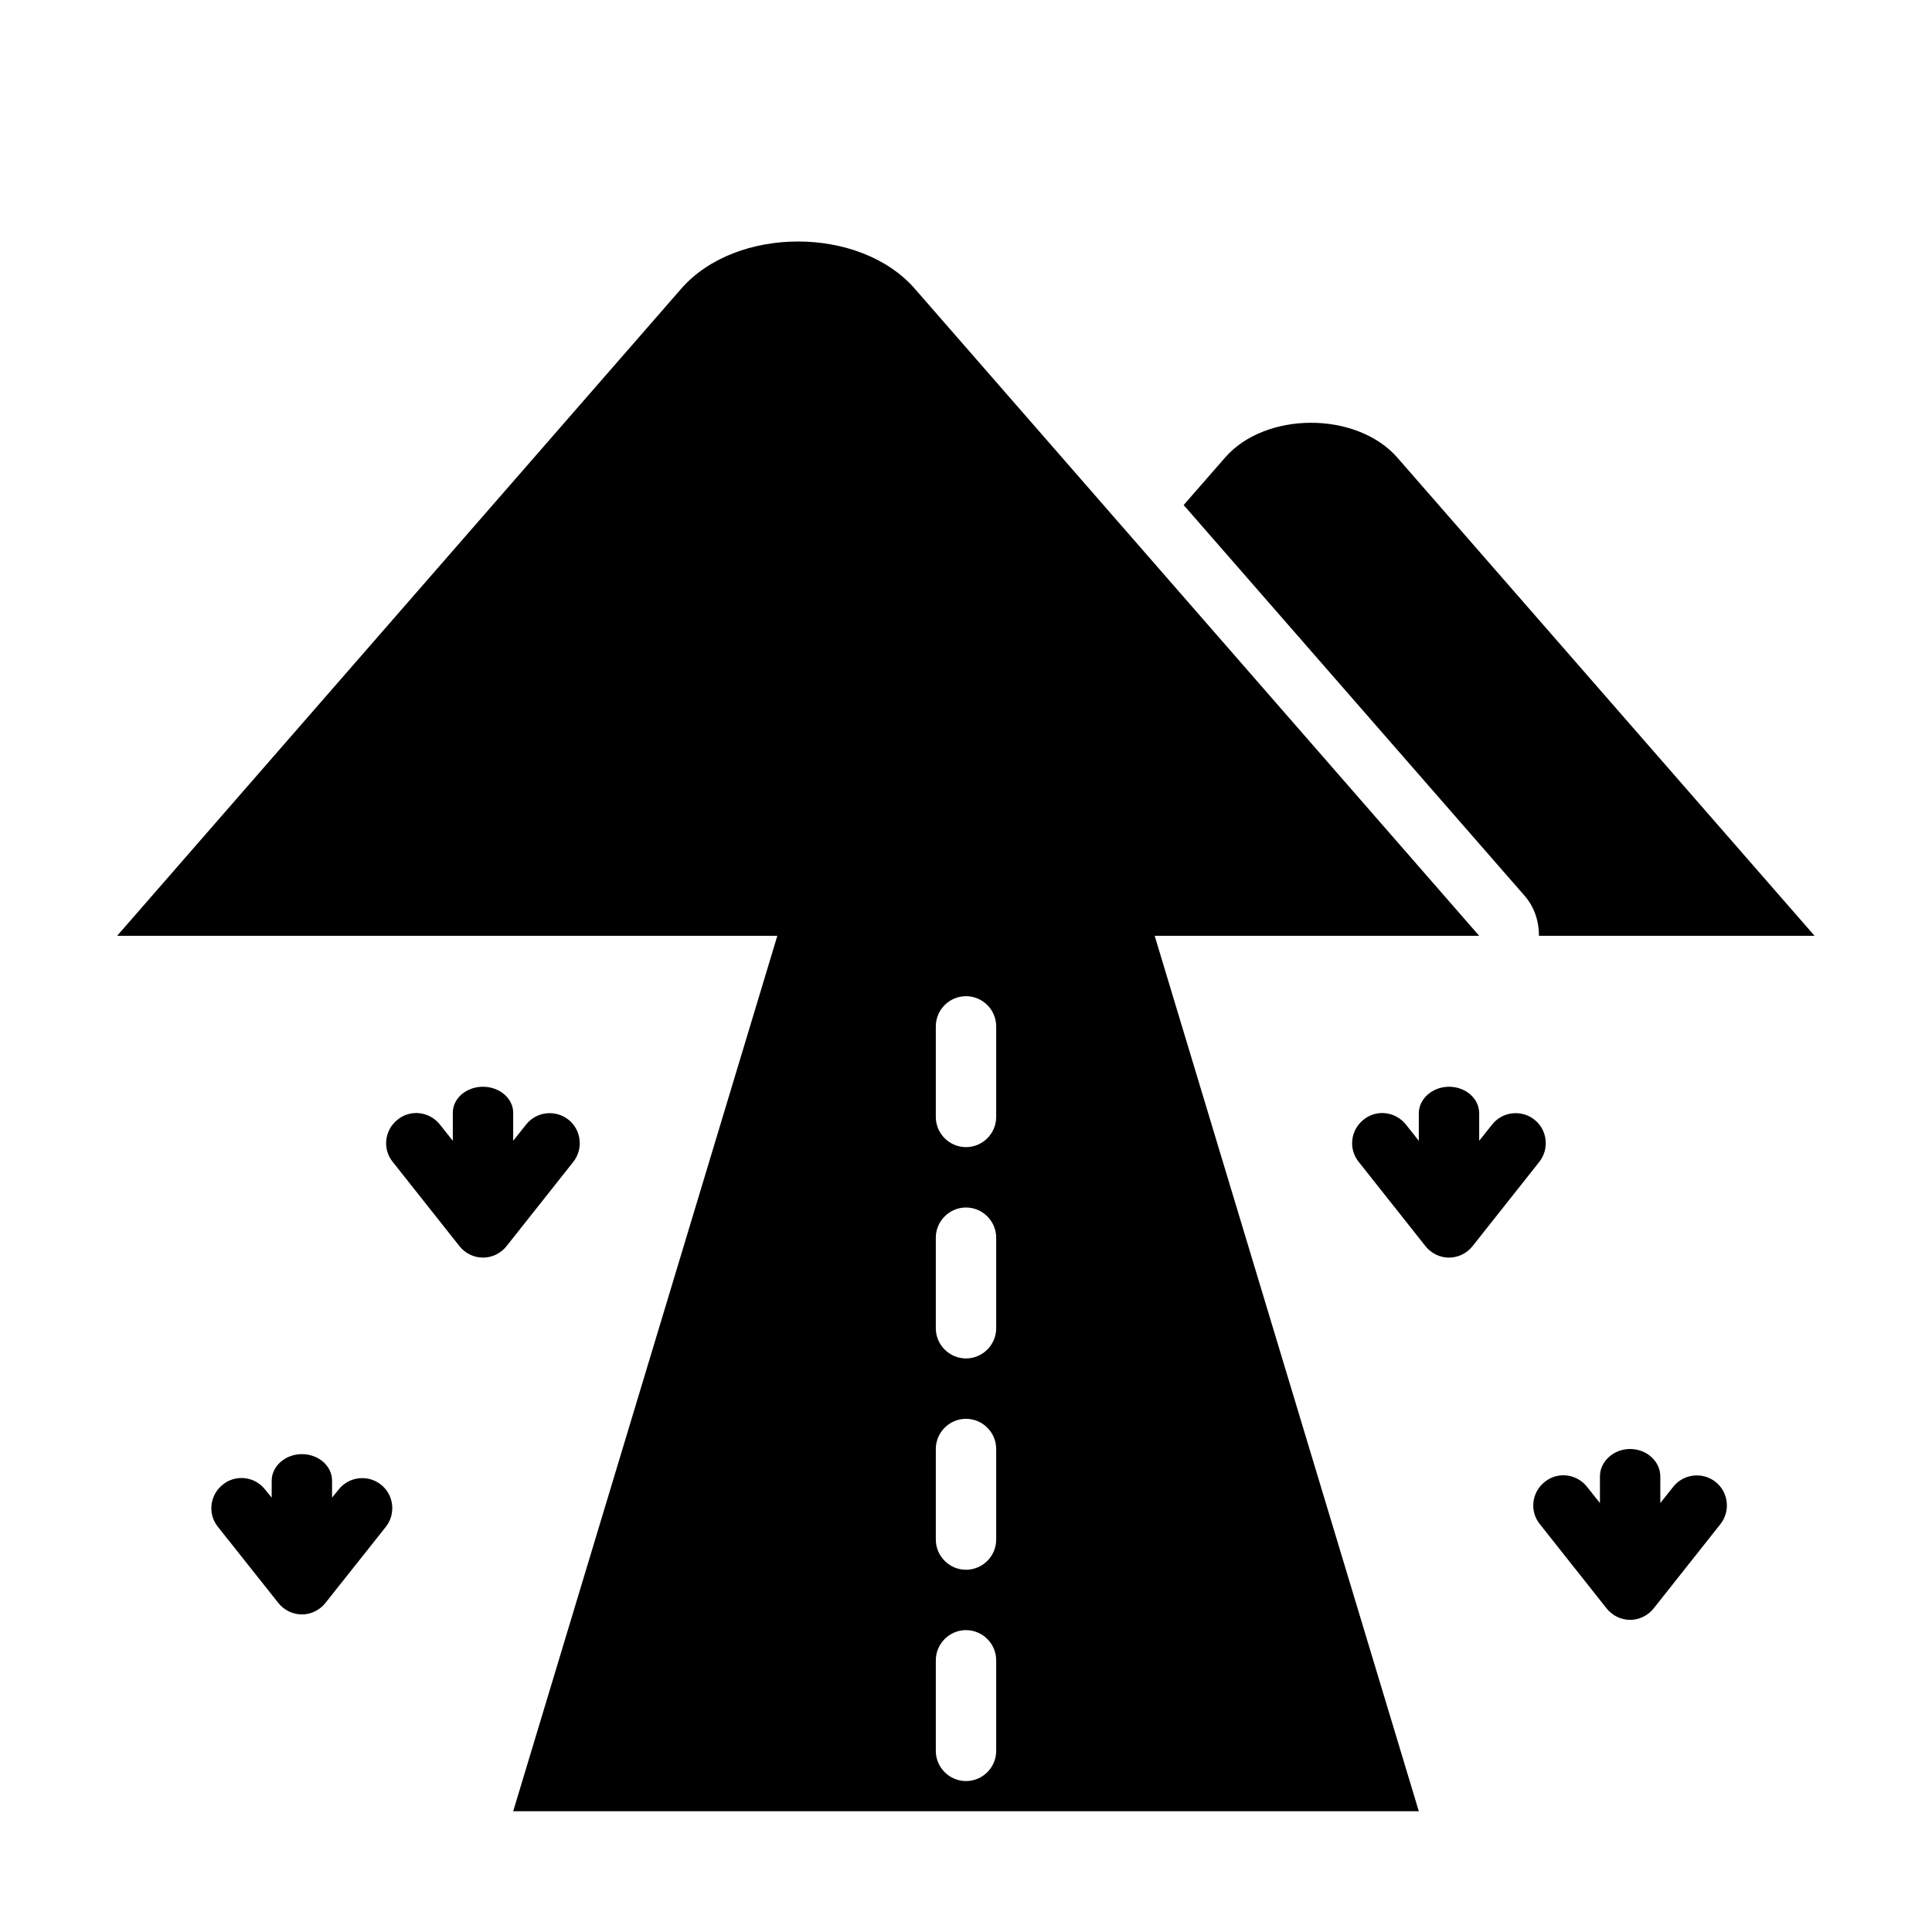 <?xml version="1.0" encoding="UTF-8"?><svg id="Glyph" xmlns="http://www.w3.org/2000/svg" viewBox="0 0 64 64"><path d="m50.98,31h9.13l-13.82-15.84c-1.35-1.54-4.37-1.54-5.71,0l-1.37,1.57,11.3,12.95c.32.37.47.84.47,1.31Z"/><path d="m49,31L30.3,9.56c-1.82-2.08-5.91-2.08-7.73,0L3.88,31h21.87l-8.75,29h30l-8.75-29h10.75Zm-16,27c0,.55-.45,1-1,1s-1-.45-1-1v-3c0-.55.45-1,1-1s1,.45,1,1v3Zm0-7c0,.55-.45,1-1,1s-1-.45-1-1v-3c0-.55.45-1,1-1s1,.45,1,1v3Zm0-7c0,.55-.45,1-1,1s-1-.45-1-1v-3c0-.55.45-1,1-1s1,.45,1,1v3Zm0-7c0,.55-.45,1-1,1s-1-.45-1-1v-3c0-.55.45-1,1-1s1,.45,1,1v3Z"/><path d="m50.83,37.09c-.43-.34-1.06-.27-1.4.16l-.43.54v-.91c0-.49-.45-.88-1-.88s-1,.4-1,.88v.91l-.43-.54c-.34-.43-.97-.51-1.4-.16-.43.34-.51.97-.16,1.4l2.21,2.79c.19.24.48.38.78.38s.59-.14.78-.38l2.21-2.79c.34-.43.27-1.06-.16-1.4Z"/><path d="m55.43,49.25l-.43.54v-.88c0-.5-.45-.91-1-.91s-1,.41-1,.91v.88l-.43-.54c-.34-.43-.97-.51-1.4-.16-.43.34-.51.97-.16,1.4l2.21,2.79c.19.24.48.38.78.38s.59-.14.78-.38l2.21-2.79c.34-.43.27-1.06-.16-1.4-.43-.34-1.06-.27-1.4.16Z"/><path d="m18.83,37.09c-.43-.34-1.06-.27-1.4.16l-.43.54v-.93c0-.47-.45-.86-1-.86s-1,.38-1,.86v.93l-.43-.54c-.34-.43-.97-.51-1.4-.16-.43.34-.51.97-.16,1.4l2.21,2.79c.19.24.48.38.78.38s.59-.14.78-.38l2.21-2.79c.34-.43.27-1.06-.16-1.4Z"/><path d="m11.22,49.34l-.22.27v-.56c0-.49-.45-.88-1-.88s-1,.4-1,.88v.56l-.22-.27c-.34-.43-.97-.51-1.4-.16-.43.34-.51.97-.16,1.4l2,2.52c.19.24.48.38.78.38s.59-.14.78-.38l2-2.52c.34-.43.27-1.06-.16-1.4-.43-.34-1.06-.27-1.4.16Z"/></svg>